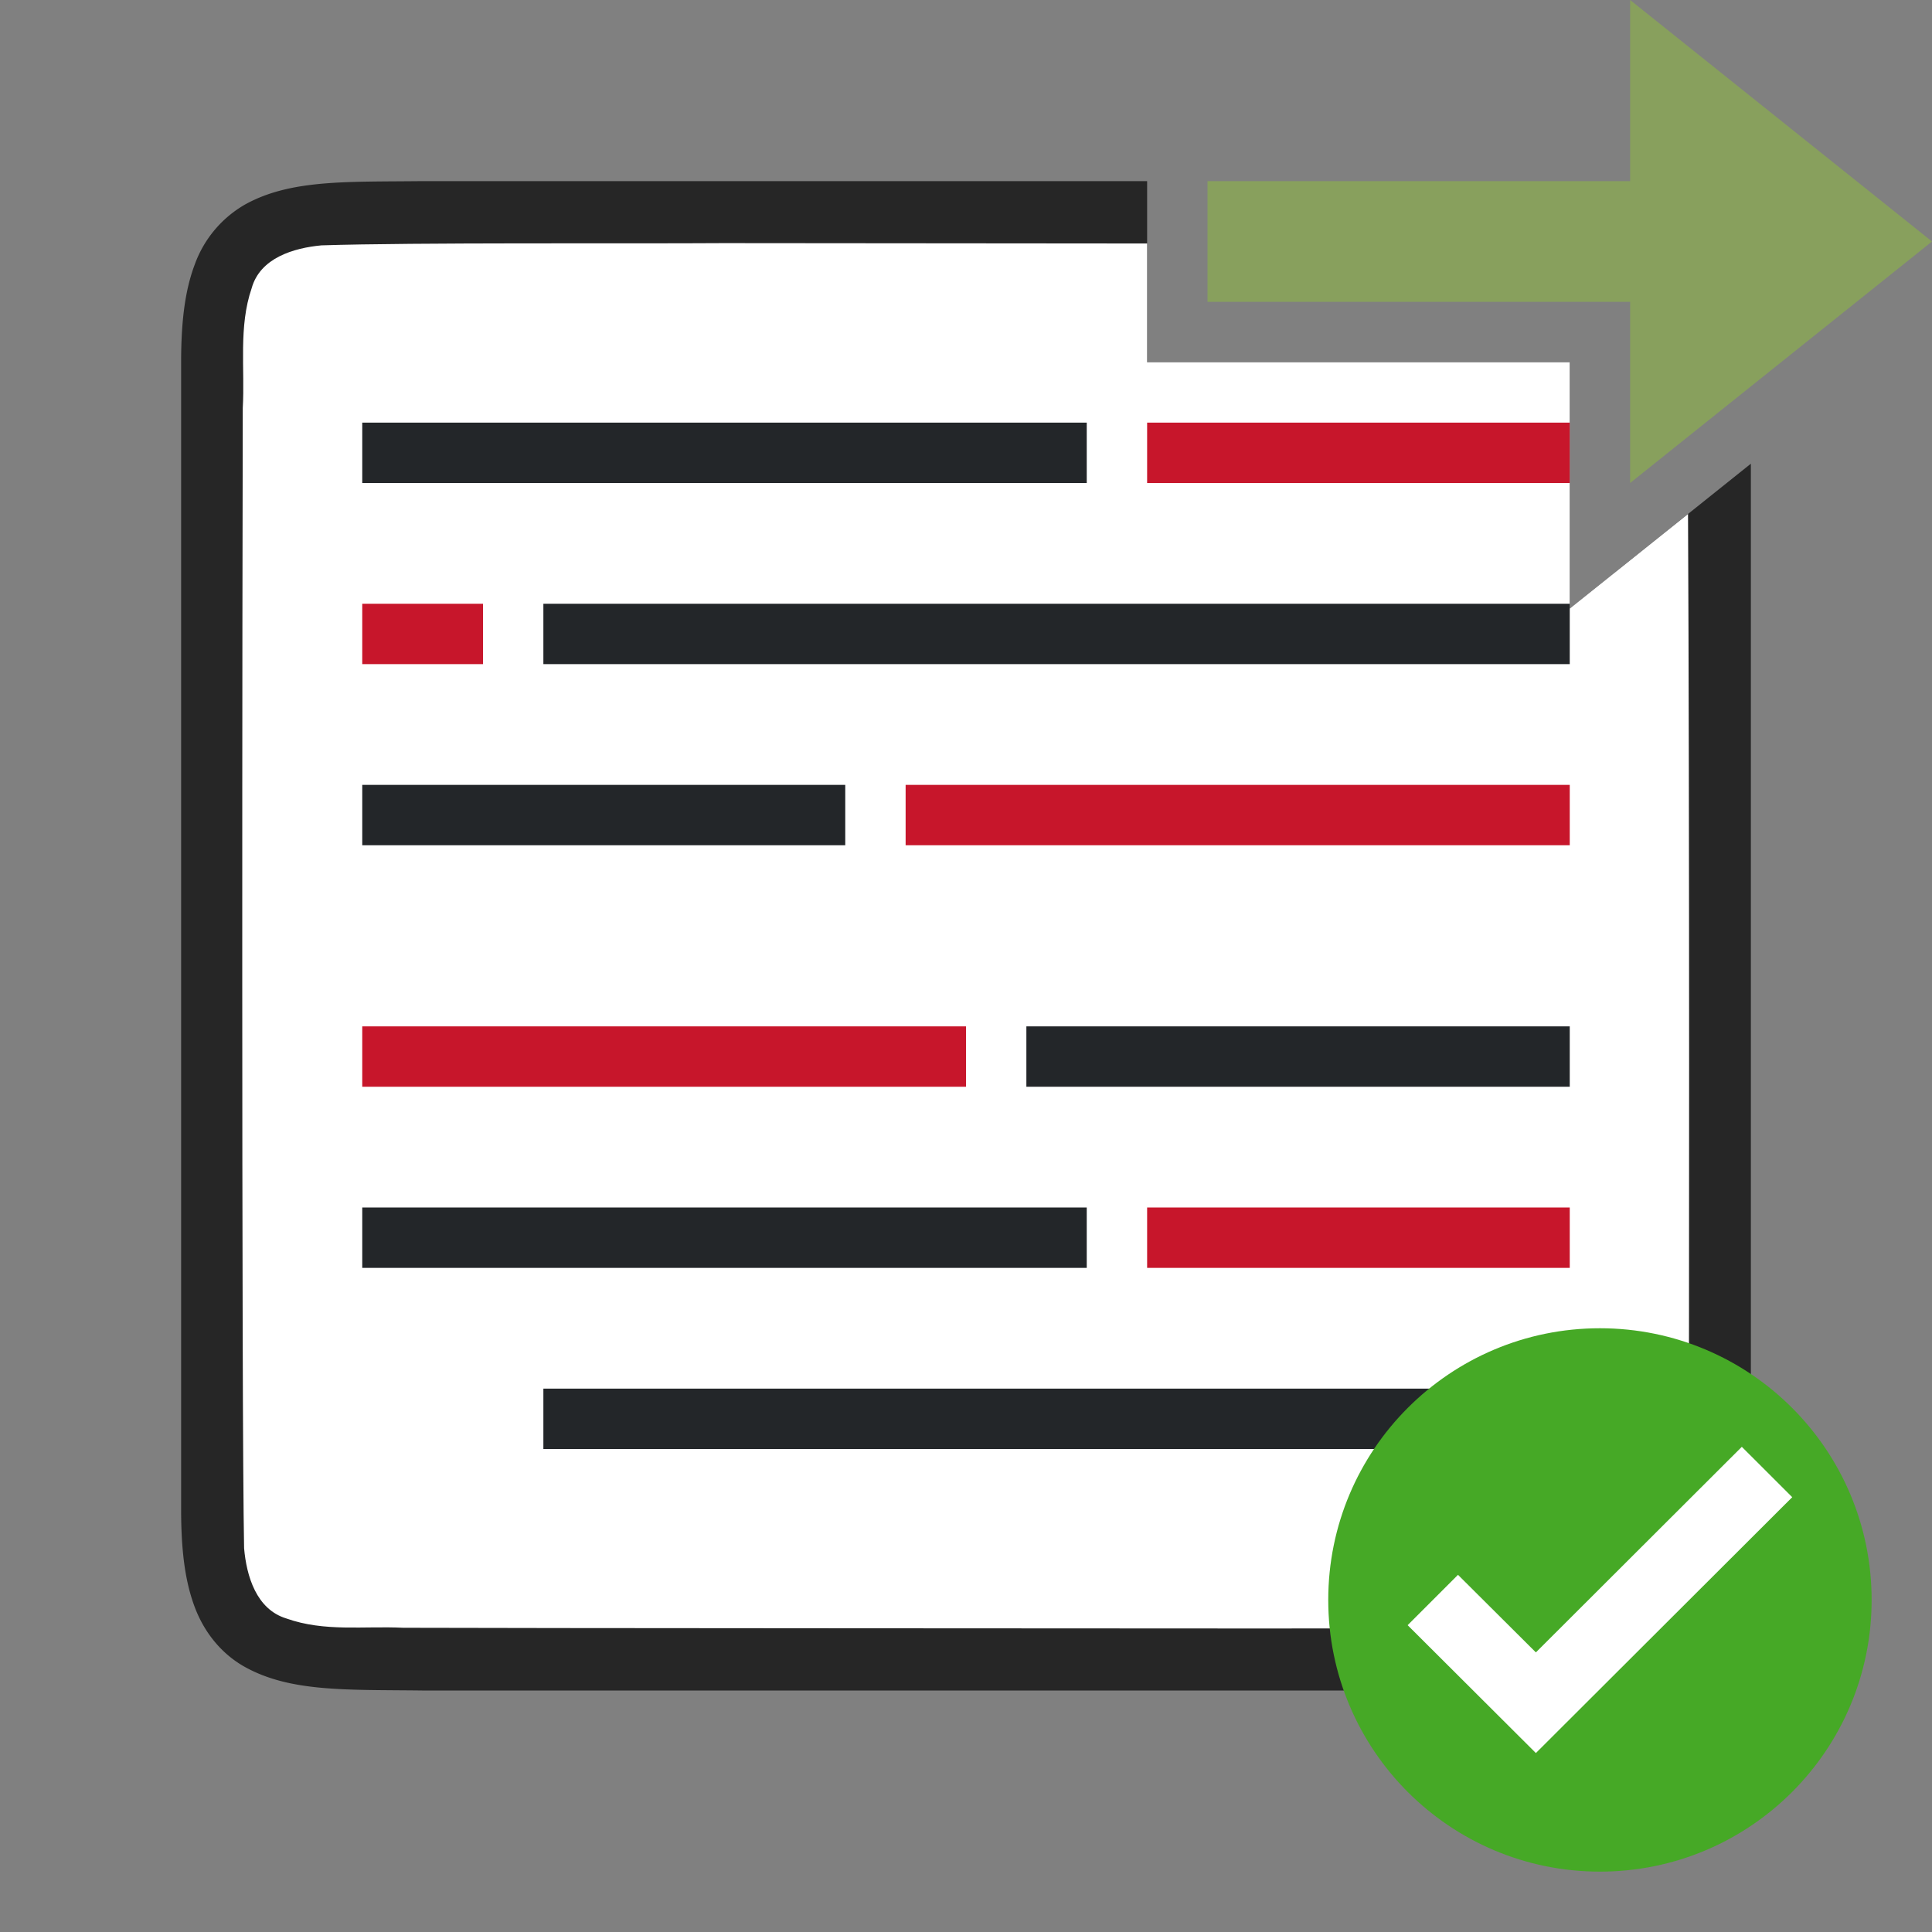 <svg xmlns="http://www.w3.org/2000/svg" xmlns:xlink="http://www.w3.org/1999/xlink" height="32" width="32"><rect width="100%" height="100%" fill="#808080" stroke="none"/><linearGradient id="a"><stop offset="0"/><stop offset="1" stop-opacity="0"/></linearGradient><linearGradient id="b" xlink:href="#a"/><path style="line-height:125%;-inkscape-font-specification:Ubuntu;text-align:center" d="M6.994 3c-1.258.014-2.179-.03-2.931.385a1.88 1.88 0 00-.838.998C3.06 4.82 3 5.343 3 6v19c0 .658.06 1.179.225 1.617.164.439.461.789.837.996.753.415 1.674.372 2.932.387h18.012c1.258-.015 2.179.03 2.931-.385a1.88 1.88 0 00.838-.998c.165-.438.225-.96.225-1.617V7.68l-3 2.4V6h-7V3H6.994z" font-weight="400" font-size="15" font-family="Ubuntu" letter-spacing="0" word-spacing="0" text-anchor="middle" opacity=".7"/><path d="M11.982 4.027c-1.556.011-5.108-.013-6.658.037-.461.043-1.017.208-1.156.711-.219.636-.11 1.335-.147 1.983-.007 2.297-.023 16.595.022 18.885.04.462.203 1.013.7 1.164.632.225 1.283.122 1.935.154 1.424.007 12.851.011 14.277.012 1.705 0 3.409-.006 5.108-.02.511-.012 1.182.02 1.583-.404.422-.54.287-1.269.323-1.904.01-2.037.015-11.31-.01-16.131L26 10.08V6h-7V4.033l-7.018-.006z" fill="#fff"/><path d="M9 10v1h17v-1zM6 13v1h8v-1zM17 17v1h9v-1z" fill="#232629"/><path d="M26 7v1h-7V7zM6 10v1h2v-1zM15 13v1h11v-1zM6 17v1h10v-1z" fill="#c7162b"/><path d="M18 7v1H6V7zM9 23v1h17v-1z" fill="#232629"/><path d="M26 20v1h-7v-1z" fill="#c7162b"/><path d="M18 20v1H6v-1z" fill="#232629"/><circle cx="26.5" cy="26.5" fill="#46a926" r="4.5"/><path style="line-height:normal;font-variant-ligatures:normal;font-variant-position:normal;font-variant-caps:normal;font-variant-numeric:normal;font-variant-alternates:normal;font-feature-settings:normal;text-indent:0;text-align:start;text-decoration-line:none;text-decoration-style:solid;text-decoration-color:#000;text-transform:none;text-orientation:mixed;white-space:normal;shape-padding:0;isolation:auto;mix-blend-mode:normal;solid-color:#000;solid-opacity:1;marker:none" d="M28.85 23.964l-3.411 3.405-1.29-1.285-.834.834 2.124 2.118 4.246-4.238z" color="#000" font-weight="400" font-family="sans-serif" overflow="visible" fill="#fff"/><path d="M32 4l-5 4V5h-7V3h7V0z" fill="#88a05d"/></svg>